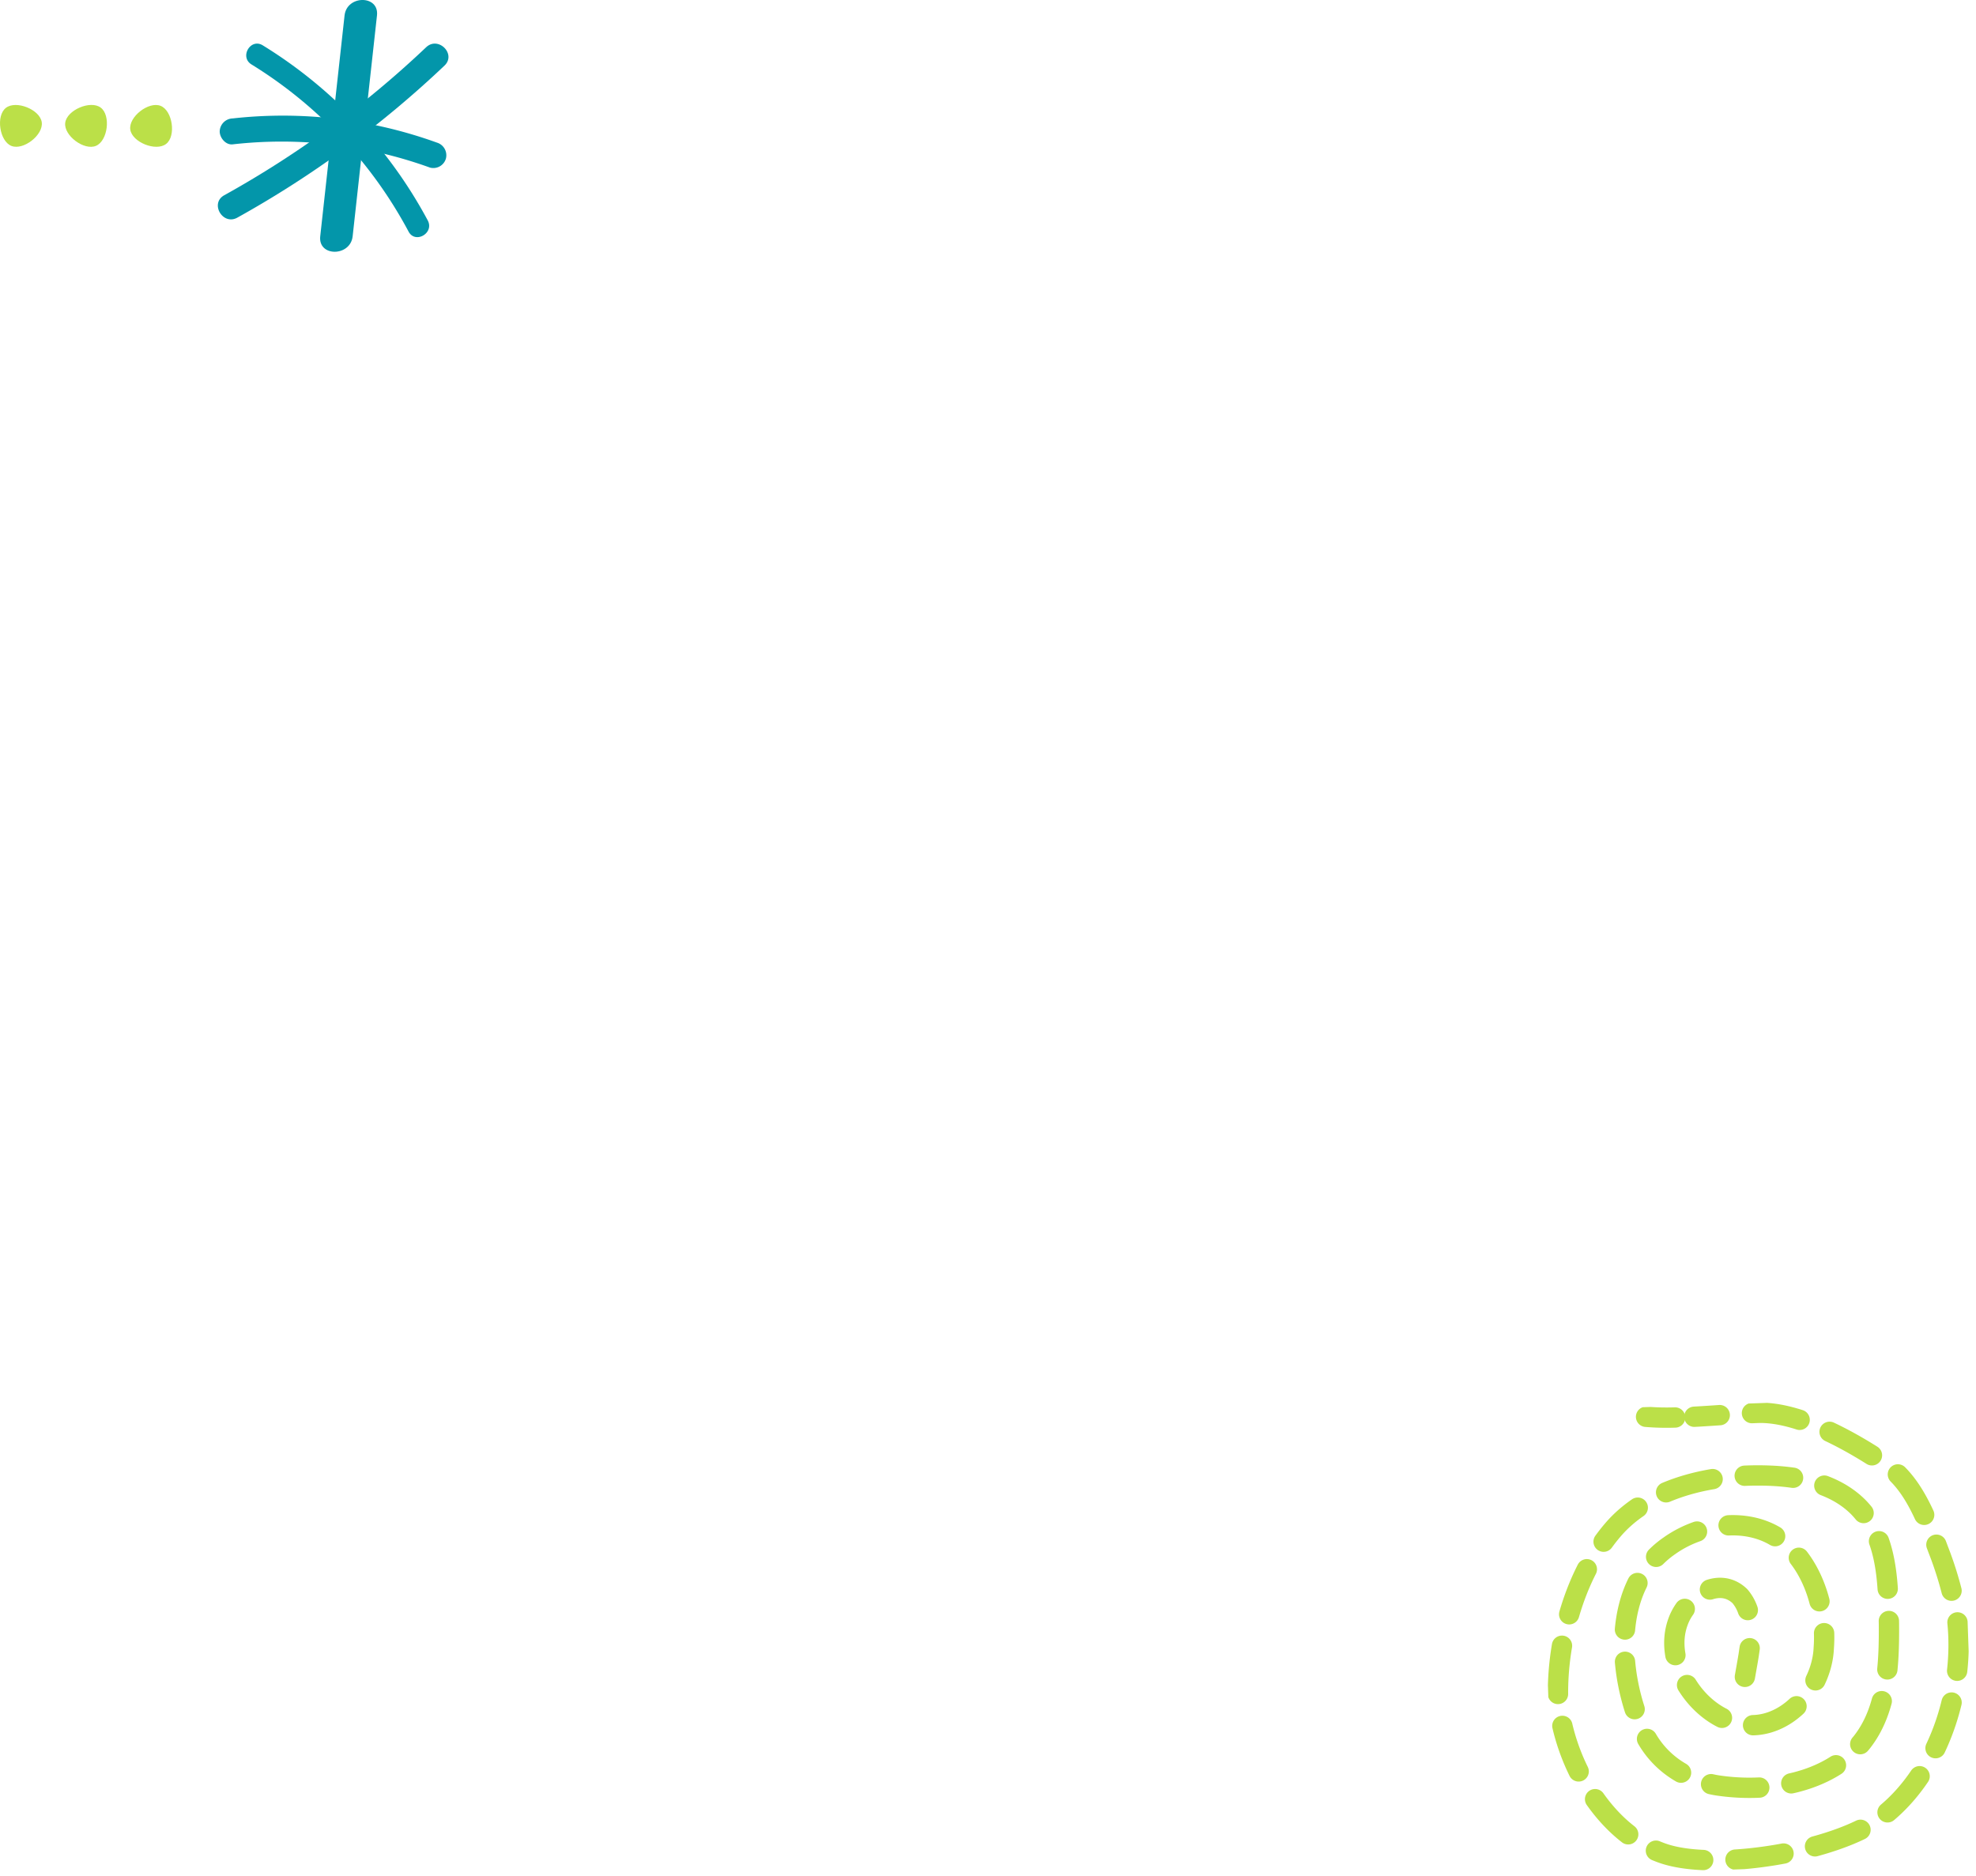 <svg xmlns="http://www.w3.org/2000/svg" xmlns:xlink="http://www.w3.org/1999/xlink" width="485.933" height="461.379" viewBox="0 0 485.933 461.379"><defs><style>.a{fill:#0396aa;}.b,.c,.f,.g{fill:none;}.b{stroke:#707070;}.b,.f,.g{stroke-width:5px;}.d{clip-path:url(#a);}.e{clip-path:url(#b);}.f,.g{stroke:#bbe048;stroke-linecap:round;stroke-linejoin:round;}.g{stroke-dasharray:11.92 7.947;}.h{clip-path:url(#c);}.i{fill:#bbe048;}</style><clipPath id="a"><rect class="a" width="56.713" height="61.93"/></clipPath><clipPath id="b"><rect class="b" width="103.734" height="114.467"/></clipPath><clipPath id="c"><rect class="c" width="42.308" height="10.3"/></clipPath></defs><g transform="translate(-78.103 -221.621)"><g transform="translate(131.676 221.621)"><g class="d" transform="translate(0 0)"><path class="a" d="M51.224,9.306A244.381,244.381,0,0,1,1.569,45.711c-3.591,1.991-.378,7.5,3.218,5.507a251.191,251.191,0,0,0,50.947-37.4c2.984-2.83-1.532-7.336-4.51-4.51" transform="translate(0 2.317)"/><path class="a" d="M50.11,51.9A113.342,113.342,0,0,0,9.519,8.826c-3-1.833-5.748,2.881-2.753,4.709A107.863,107.863,0,0,1,45.4,54.657c1.661,3.093,6.37.343,4.709-2.753" transform="translate(1.508 2.317)"/><path class="a" d="M53.762,28.929A111.5,111.5,0,0,0,3.547,22.986,3.285,3.285,0,0,0,.358,26.175c0,1.575,1.467,3.384,3.189,3.189a107.153,107.153,0,0,1,48.52,5.715,3.218,3.218,0,0,0,3.922-2.227,3.255,3.255,0,0,0-2.227-3.922" transform="translate(0.099 6.144)"/><path class="a" d="M25.727,3.8q-2.991,27.16-5.982,54.321c-.56,5.092,7.416,5.053,7.972,0Q30.71,30.966,33.7,3.8c.561-5.092-7.416-5.053-7.972,0" transform="translate(5.433 0)"/></g></g><g transform="matrix(-0.999, 0.035, -0.035, -0.999, 564.035, 679.38)"><g class="e" transform="translate(0 0)"><path class="f" d="M46.6,39.694c-.472,2.289-1.033,4.663-1.421,7.006" transform="translate(8.634 7.586)"/><path class="g" d="M53.559,63.294a10.488,10.488,0,0,0,1.831,3.5c5.035,5.171,12.957.4,15.4-5.705C74.836,51.309,67.4,38.879,58,35.775c-11.183-3.9-21.969,6.512-22.8,17.635-.99,8.852,1.689,19.422,8.2,25.609,7.689,7.431,20.332,6.383,28.833.791,14.6-9.278,14.143-31.065,7.91-45.921C76.885,26.762,70.6,22.111,62.7,20.473c-12.266-2.336-27.412-.635-36.021,9.322-6.528,7.687-7.413,18.657-7.7,28.852-.162,10.255-.443,21.476,6.6,29.1,6.424,6.806,16.374,8.381,25.371,8.6C63.151,96.6,76.545,93.741,85.259,85,95.417,74.552,100.8,57.873,100.97,43.237,100.341,28.21,91.267,10,76.737,4.281,63.987-.83,33.8,3.16,22.491,11.19,7.281,22.026-.02,44,2.484,62.141A88.105,88.105,0,0,0,6.2,76.478c2.792,8.394,5.888,17,12.306,21.564,8.1,5.865,20.313,13.339,30.335,13.658,4.34.036,10.4-.291,16.2-.4" transform="translate(0.382 0.382)"/><path class="f" d="M58.9,93.748a61.65,61.65,0,0,1,7.132.419" transform="translate(11.256 17.915)"/></g></g><g transform="translate(78.103 247.436)"><g class="h" transform="translate(0 0)"><path class="i" d="M1.448.719c2.487-1.952,8.372.4,8.819,3.527S5.738,11.251,2.8,10.074-1.046,2.655,1.448.719" transform="translate(0 0.001)"/><path class="i" d="M12.579,4.4c.379-3.139,6.2-5.639,8.73-3.743s1.751,8.157-1.157,9.4S12.185,7.531,12.579,4.4" transform="translate(3.46 -0.001)"/><path class="i" d="M33.943,9.578c-2.487,1.952-8.372-.4-8.819-3.527S29.654-.955,32.588.223s3.85,7.419,1.356,9.355" transform="translate(6.915 0.002)"/></g></g></g></svg>